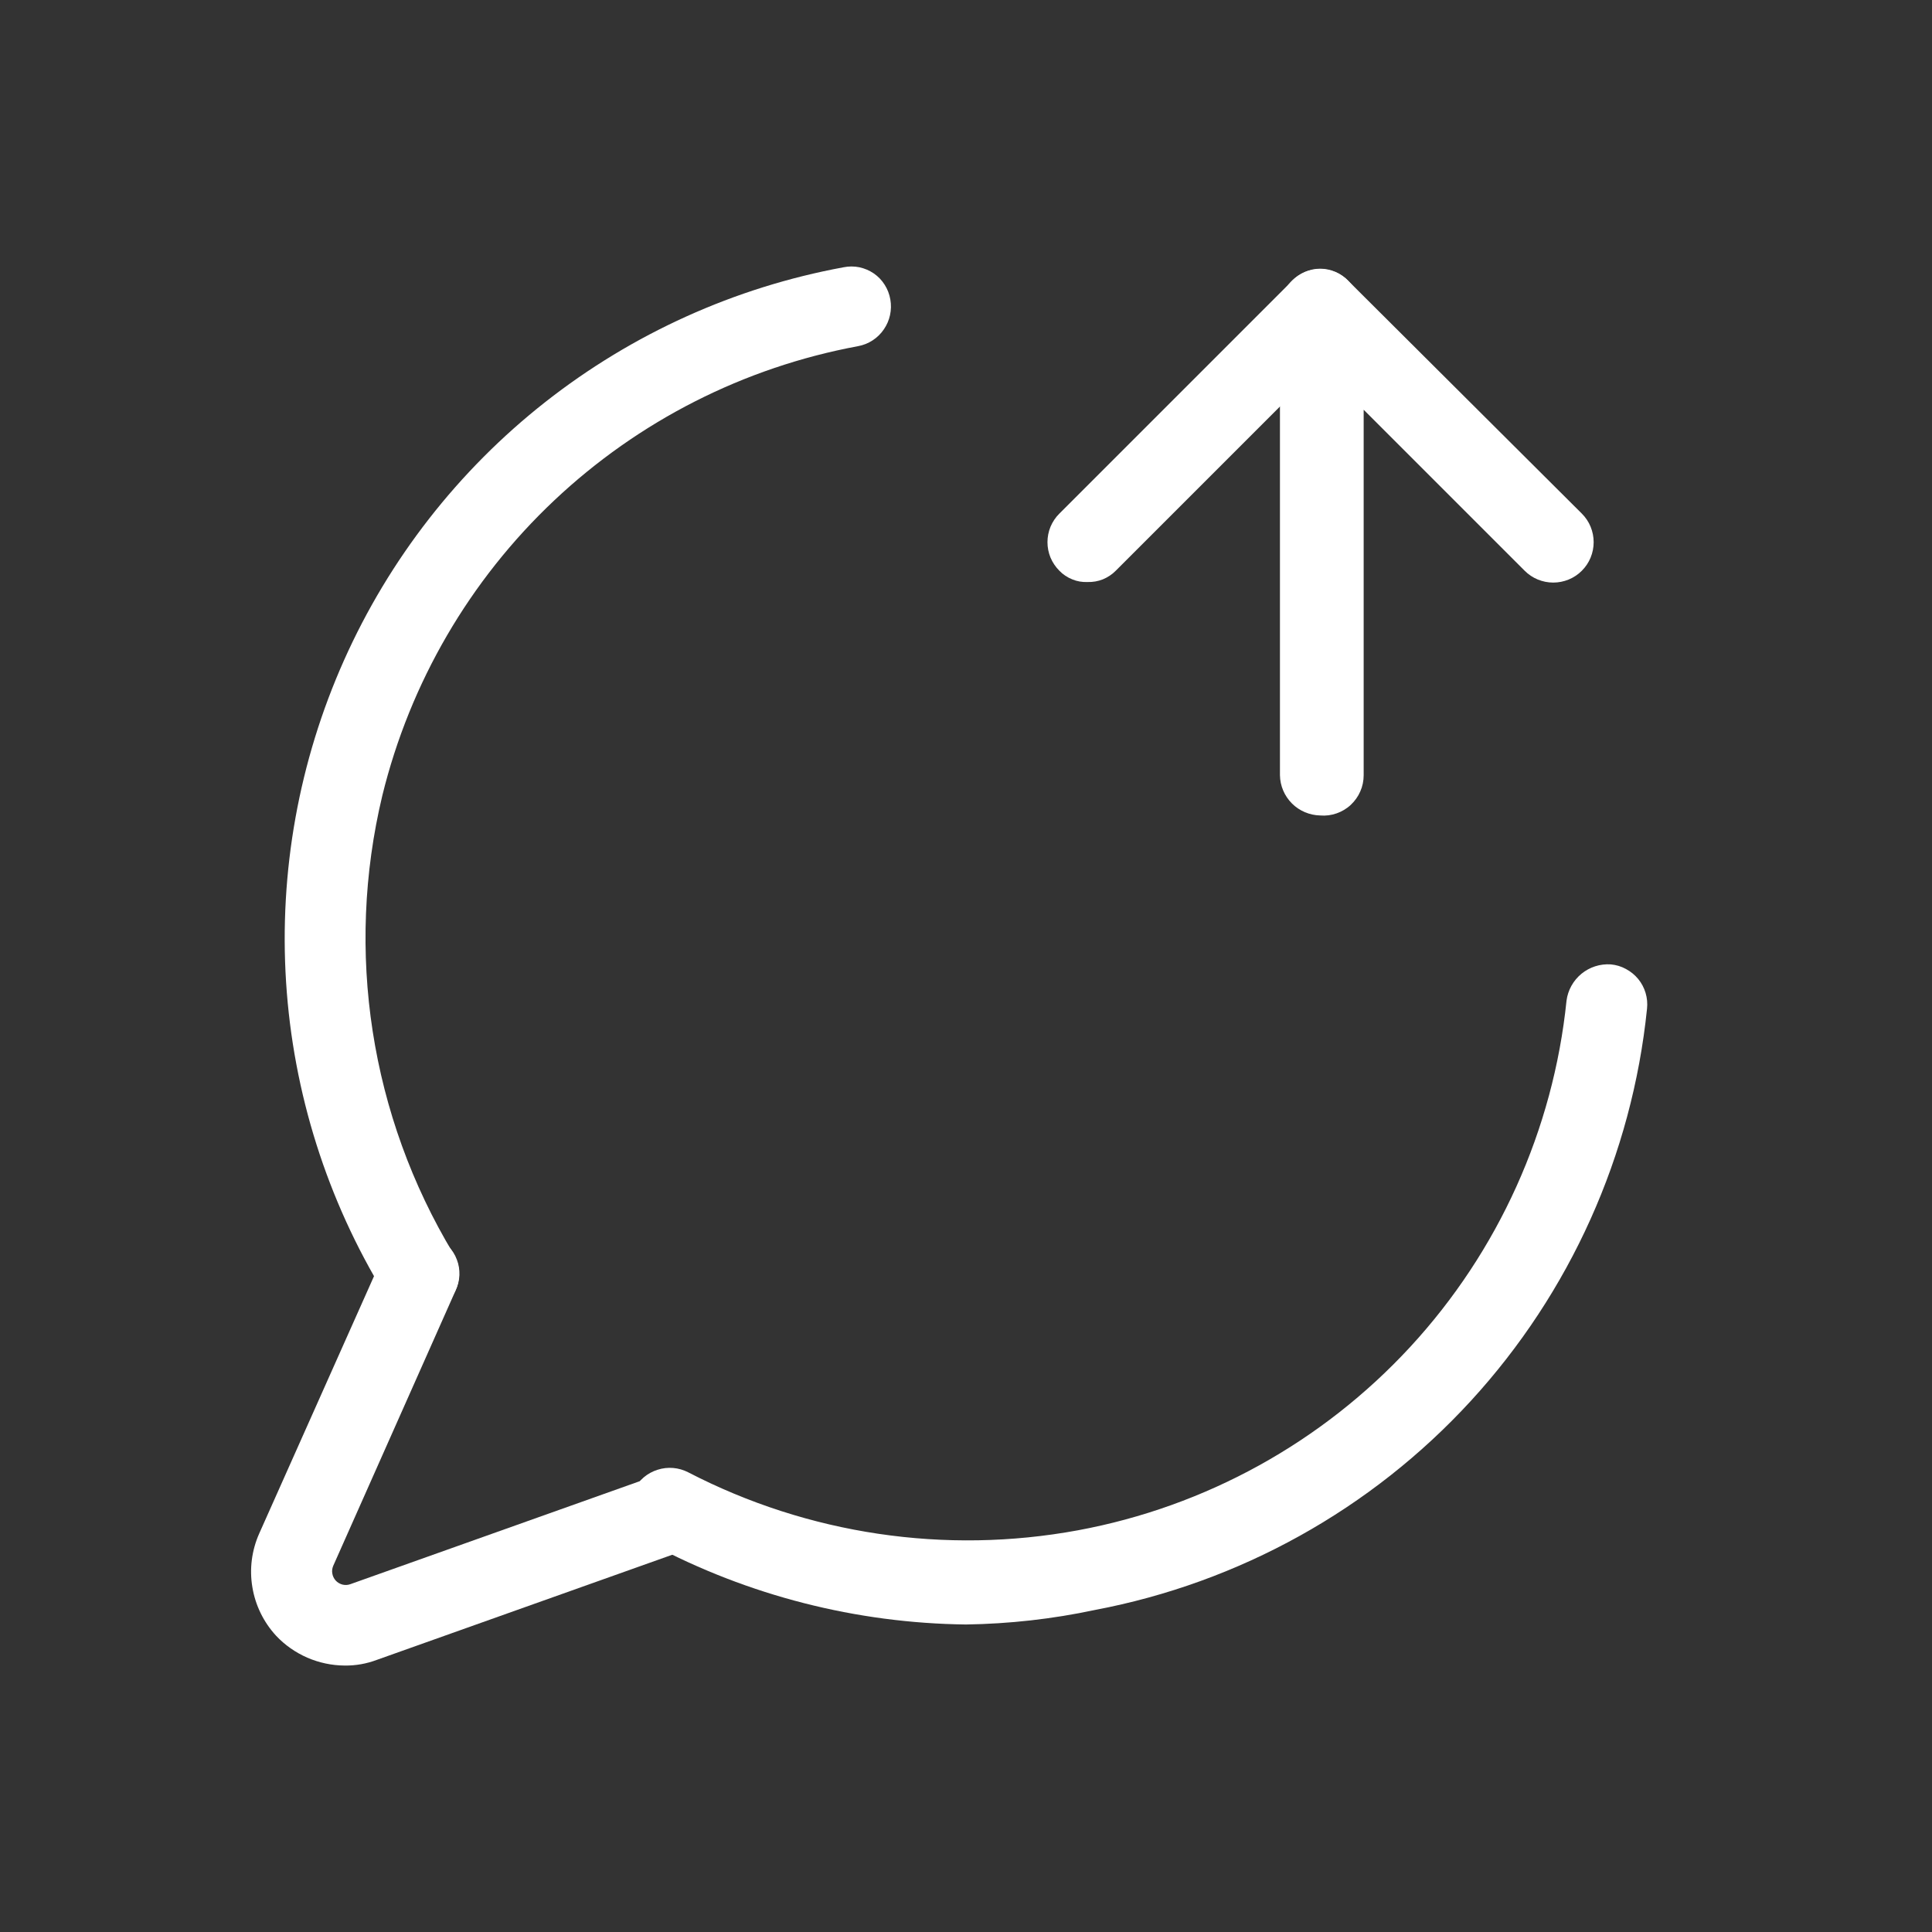 <svg width="24" height="24" viewBox="0 0 24 24" fill="none" xmlns="http://www.w3.org/2000/svg">
<rect x="0" y="0" width="24" height="24" fill="#333333" stroke="none"/>
<path d="M5.2 16.33C5.114 16.33 5.03 16.306 4.956 16.262C4.882 16.218 4.821 16.155 4.78 16.08C4.063 14.906 3.642 13.575 3.554 12.203C3.466 10.83 3.713 9.457 4.274 8.201C4.835 6.945 5.693 5.844 6.774 4.994C7.856 4.144 9.127 3.569 10.48 3.32C10.544 3.307 10.611 3.307 10.675 3.32C10.74 3.334 10.801 3.36 10.855 3.397C10.909 3.434 10.955 3.482 10.99 3.538C11.025 3.593 11.049 3.655 11.06 3.72C11.083 3.85 11.054 3.984 10.979 4.092C10.905 4.201 10.79 4.276 10.66 4.3C9.242 4.563 7.931 5.229 6.882 6.219C5.834 7.208 5.094 8.48 4.75 9.88C4.285 11.819 4.601 13.862 5.63 15.57C5.664 15.626 5.687 15.687 5.697 15.752C5.707 15.816 5.704 15.882 5.688 15.946C5.672 16.009 5.644 16.069 5.605 16.121C5.566 16.173 5.516 16.217 5.46 16.25C5.382 16.3 5.292 16.328 5.2 16.33Z" fill="white"/>
<path d="M12 20.18C10.636 20.164 9.295 19.821 8.09 19.18C7.972 19.119 7.883 19.014 7.843 18.887C7.802 18.76 7.814 18.623 7.875 18.505C7.936 18.387 8.041 18.298 8.168 18.258C8.295 18.217 8.432 18.229 8.55 18.29C10.039 19.061 11.742 19.314 13.39 19.01C14.977 18.716 16.426 17.916 17.52 16.73C18.614 15.544 19.295 14.035 19.46 12.43C19.477 12.299 19.544 12.18 19.646 12.096C19.748 12.013 19.878 11.971 20.01 11.98C20.076 11.986 20.14 12.005 20.198 12.037C20.256 12.068 20.308 12.11 20.35 12.161C20.392 12.212 20.423 12.271 20.442 12.334C20.461 12.398 20.467 12.464 20.46 12.53C20.274 14.348 19.506 16.057 18.27 17.404C17.034 18.75 15.396 19.66 13.6 20C13.074 20.112 12.538 20.172 12 20.18Z" fill="white"/>
<path d="M4.28 20.69C4.121 20.689 3.963 20.655 3.817 20.592C3.671 20.528 3.539 20.436 3.43 20.32C3.275 20.152 3.172 19.942 3.135 19.716C3.097 19.491 3.127 19.259 3.22 19.05L4.75 15.62C4.805 15.499 4.905 15.405 5.028 15.359C5.152 15.312 5.289 15.316 5.41 15.37C5.471 15.396 5.525 15.434 5.571 15.481C5.616 15.529 5.652 15.585 5.675 15.647C5.699 15.708 5.709 15.774 5.707 15.84C5.704 15.906 5.688 15.97 5.66 16.03L4.14 19.45C4.127 19.48 4.122 19.514 4.128 19.546C4.133 19.579 4.148 19.609 4.17 19.634C4.192 19.658 4.221 19.675 4.253 19.684C4.285 19.692 4.319 19.691 4.35 19.68L8.2 18.31C8.325 18.265 8.462 18.271 8.582 18.327C8.702 18.384 8.795 18.485 8.84 18.61C8.882 18.736 8.873 18.873 8.815 18.993C8.757 19.112 8.655 19.205 8.53 19.25L4.68 20.62C4.552 20.668 4.417 20.692 4.28 20.69Z" fill="white"/>
<path d="M16.4 10.13C16.268 10.127 16.142 10.074 16.049 9.981C15.956 9.888 15.902 9.762 15.9 9.63V3.84C15.9 3.741 15.93 3.645 15.985 3.563C16.041 3.481 16.119 3.418 16.21 3.38C16.301 3.342 16.401 3.332 16.497 3.352C16.593 3.372 16.681 3.42 16.75 3.49L19.65 6.38C19.697 6.427 19.734 6.482 19.759 6.543C19.784 6.604 19.797 6.669 19.797 6.735C19.797 6.801 19.784 6.866 19.759 6.927C19.734 6.988 19.697 7.043 19.65 7.09C19.603 7.137 19.548 7.174 19.487 7.199C19.426 7.224 19.361 7.237 19.295 7.237C19.229 7.237 19.164 7.224 19.103 7.199C19.042 7.174 18.987 7.137 18.94 7.09L16.94 5.09V9.63C16.94 9.699 16.926 9.768 16.898 9.831C16.871 9.894 16.83 9.951 16.78 9.998C16.729 10.046 16.669 10.081 16.604 10.104C16.538 10.127 16.469 10.136 16.4 10.13Z" fill="white"/>
<path d="M13.51 7.23C13.445 7.233 13.38 7.222 13.32 7.197C13.26 7.173 13.205 7.137 13.16 7.09C13.113 7.043 13.076 6.988 13.05 6.927C13.025 6.866 13.012 6.801 13.012 6.735C13.012 6.669 13.025 6.604 13.05 6.543C13.076 6.482 13.113 6.426 13.16 6.38L16.05 3.49C16.095 3.442 16.149 3.404 16.209 3.378C16.27 3.352 16.334 3.338 16.4 3.338C16.466 3.338 16.53 3.352 16.591 3.378C16.651 3.404 16.705 3.442 16.75 3.49C16.797 3.536 16.834 3.592 16.859 3.653C16.885 3.714 16.898 3.779 16.898 3.845C16.898 3.911 16.885 3.976 16.859 4.037C16.834 4.098 16.797 4.153 16.75 4.2L13.86 7.09C13.815 7.136 13.76 7.172 13.7 7.197C13.639 7.221 13.575 7.232 13.51 7.23Z" fill="white"/>
</svg>
